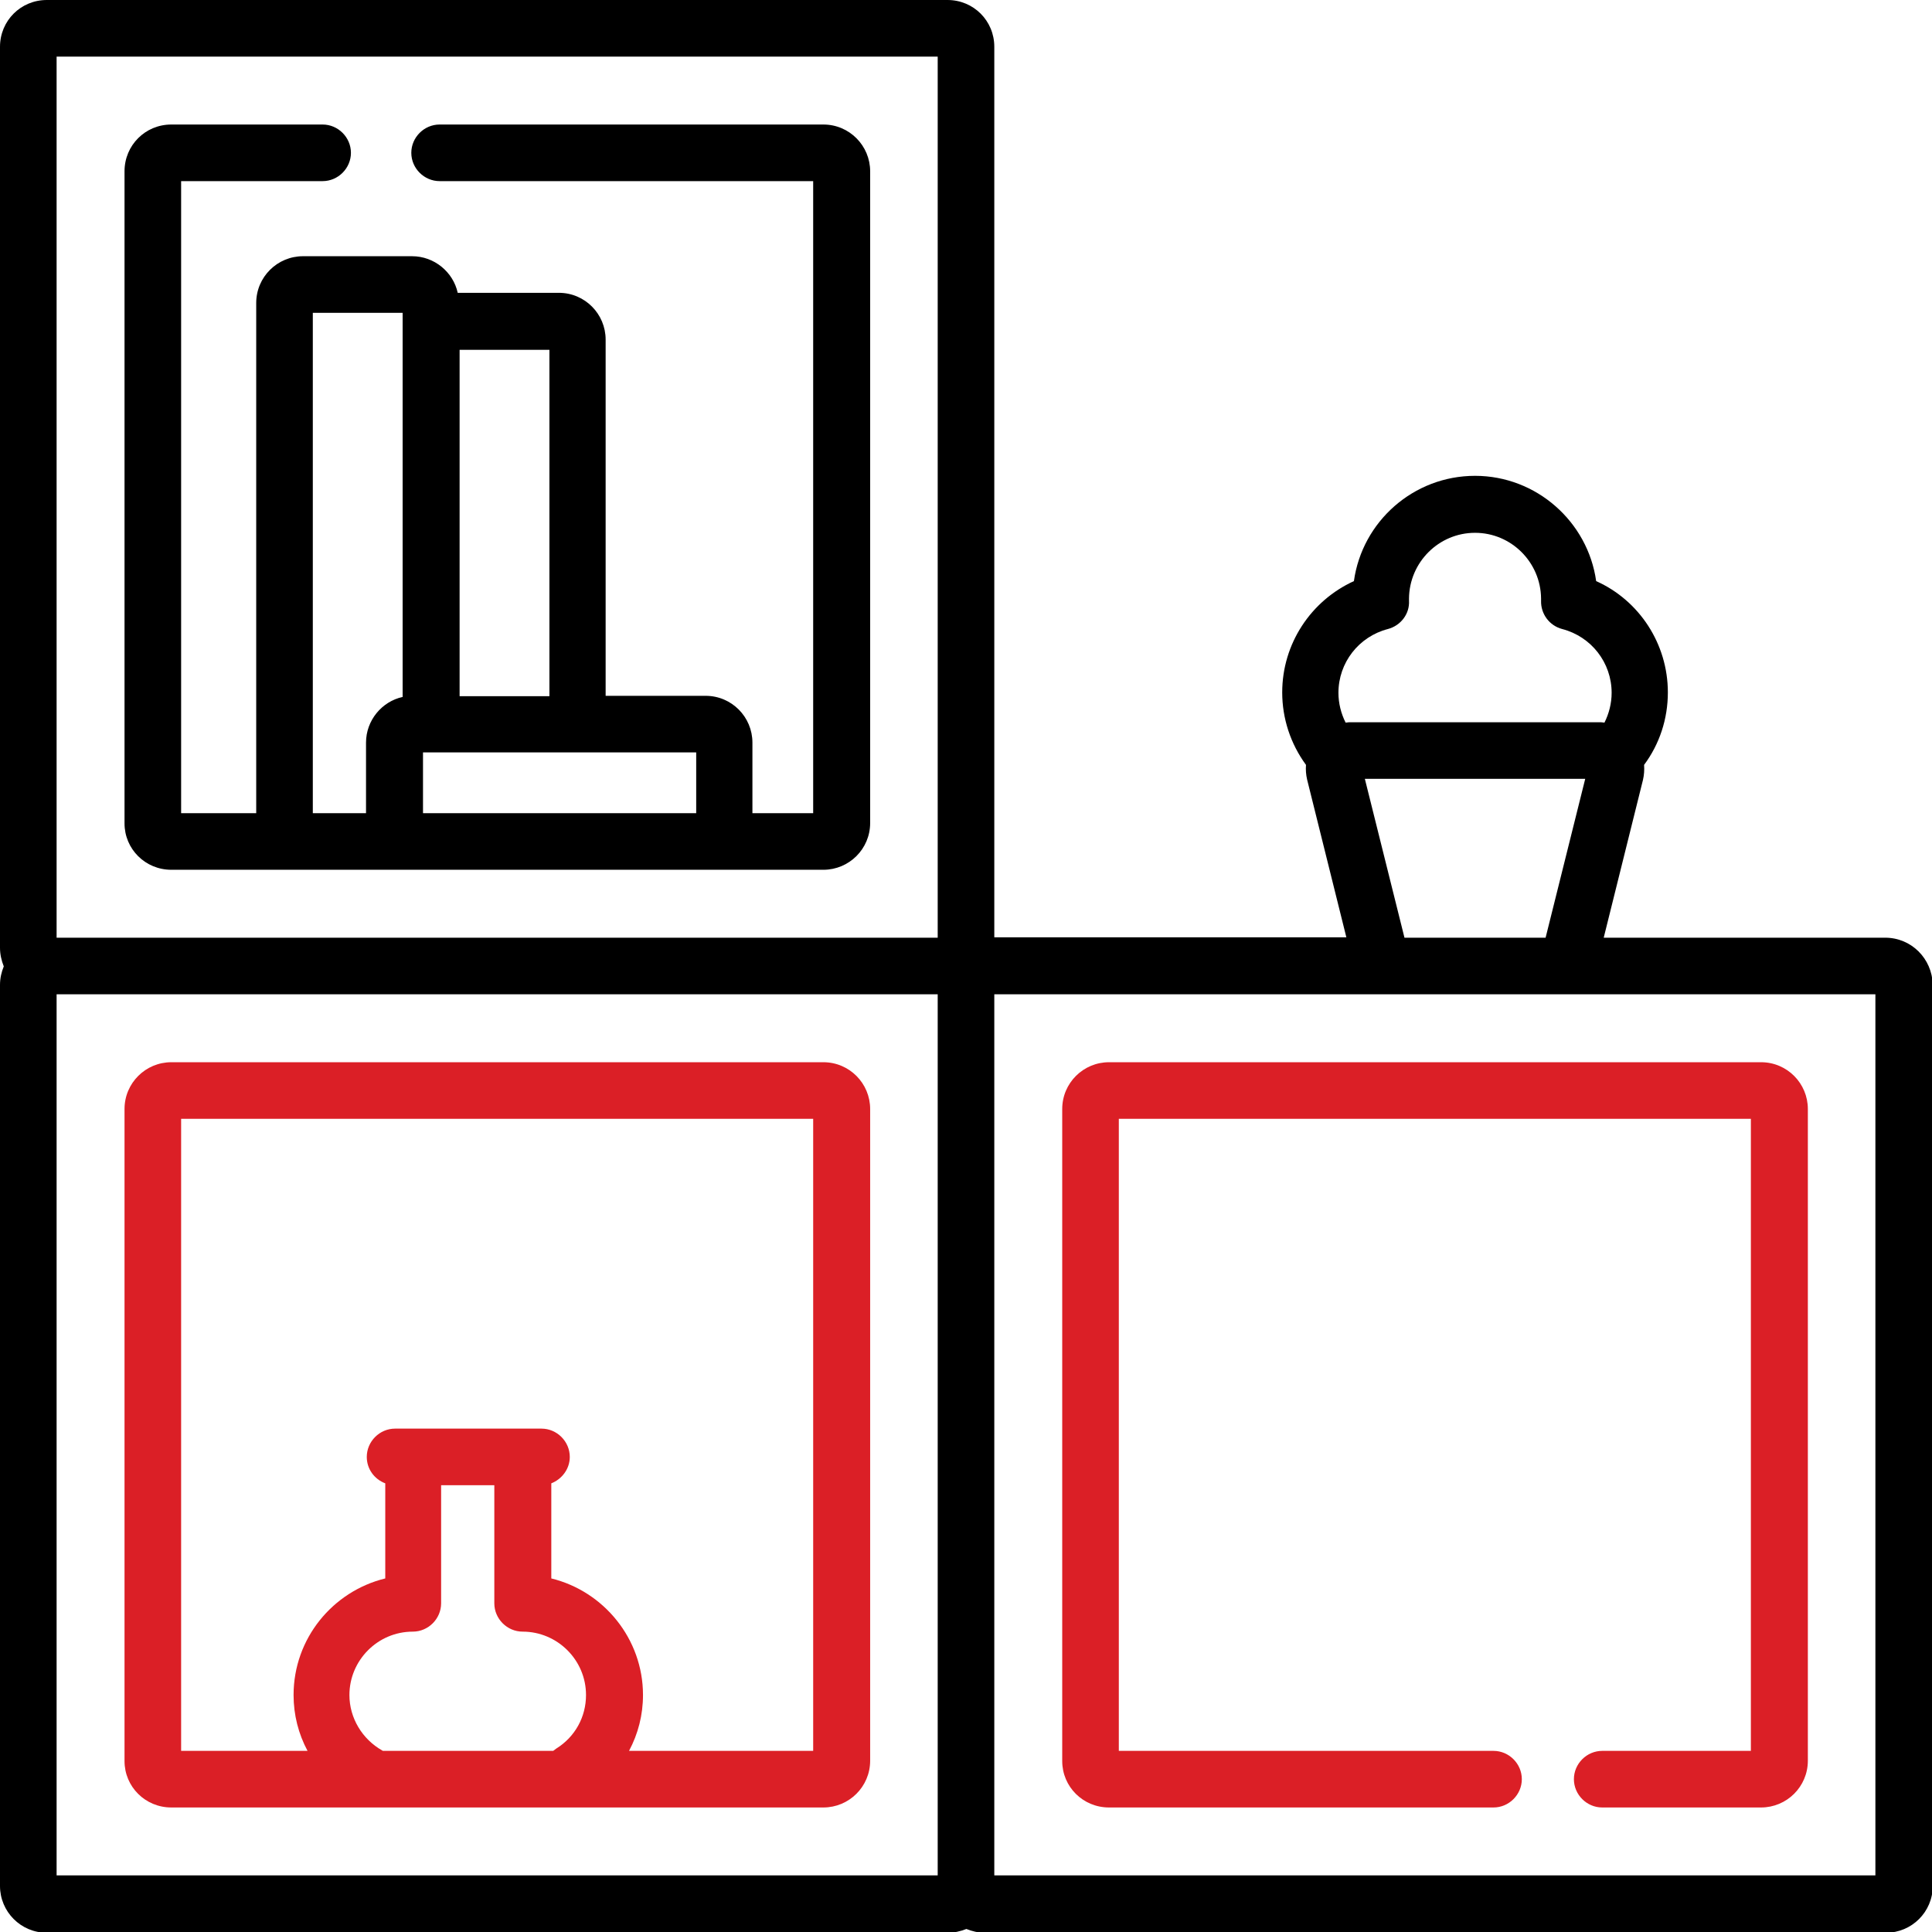 <?xml version="1.0" encoding="utf-8"?>
<!-- Generator: Adobe Illustrator 23.0.0, SVG Export Plug-In . SVG Version: 6.00 Build 0)  -->
<svg version="1.1" id="Capa_1" xmlns="http://www.w3.org/2000/svg" xmlns:xlink="http://www.w3.org/1999/xlink" x="0px" y="0px"
	 viewBox="0 0 512 512" style="enable-background:new 0 0 512 512;" xml:space="preserve">
<style type="text/css">
	.st0{fill:#DB1F26;}
</style>
<g>
	<g>
		<g>
			<path class="st0" d="M45.4,479h172.8c6.8,0,12.4-5.5,12.4-12.4V293.9c0-6.8-5.5-12.4-12.4-12.4H45.4c-6.8,0-12.4,5.5-12.4,12.4
				v172.8C33,473.5,38.5,479,45.4,479z M147.4,463.4c-0.3,0.2-0.5,0.4-0.8,0.6h-45.1c-0.1,0-0.2-0.1-0.2-0.1
				c-5.3-3-8.7-8.6-8.7-14.7c0-9.2,7.5-16.8,16.8-16.8c4.1,0,7.5-3.4,7.5-7.5v-31.3H131v31.3c0,4.1,3.4,7.5,7.5,7.5
				c9.2,0,16.8,7.5,16.8,16.8C155.3,455,152.4,460.3,147.4,463.4z M48,296.5h167.5V464h-48.8c2.4-4.5,3.7-9.5,3.7-14.8
				c0-14.9-10.4-27.5-24.3-30.9v-25.2c2.8-1.1,4.9-3.8,4.9-7c0-4.1-3.4-7.5-7.5-7.5h-38.8c-4.1,0-7.5,3.4-7.5,7.5c0,3.2,2,5.9,4.9,7
				v25.2c-13.9,3.4-24.3,15.9-24.3,30.9c0,5.3,1.3,10.3,3.7,14.8H48V296.5z"/>
			<path d="M499.6,248.5h-74.6l10.4-41.8c0.3-1.3,0.4-2.6,0.3-4c4.1-5.5,6.3-12.2,6.3-19.2c0-12.9-7.6-24.4-19-29.5
				c-2.2-15.7-15.8-27.9-32.1-27.9s-29.9,12.1-32.1,27.9c-11.4,5.2-19,16.6-19,29.5c0,6.9,2.2,13.6,6.3,19.2c-0.1,1.3,0,2.6,0.3,3.9
				l10.4,41.8h-93.3V12.4C263.5,5.5,258,0,251.1,0H12.4C5.5,0,0,5.5,0,12.4v238.8c0,1.7,0.4,3.4,1,4.9c-0.6,1.5-1,3.1-1,4.9v238.8
				c0,6.8,5.5,12.4,12.4,12.4h238.8c1.7,0,3.4-0.4,4.9-1c1.5,0.6,3.1,1,4.9,1h238.8c6.8,0,12.4-5.5,12.4-12.4V260.9
				C512,254,506.5,248.5,499.6,248.5z M248.5,497H15V263.5h233.5V497z M248.5,248.5H15V15h233.5V248.5z M356.6,191.5
				c-1.2-2.4-1.9-5.1-1.9-7.9c0-8,5.4-14.9,13.1-16.9c3.4-0.9,5.8-4,5.6-7.5c0-0.2,0-0.4,0-0.6l0,0c0.1-9.6,7.9-17.4,17.5-17.4
				s17.4,7.8,17.5,17.4l0,0c0,0.2,0,0.4,0,0.6c-0.1,3.5,2.2,6.6,5.6,7.5c7.7,2,13.1,8.9,13.1,16.9c0,2.8-0.7,5.5-1.9,7.9
				c-0.6-0.1-1.1-0.1-1.7-0.1h-65.2C357.7,191.4,357.2,191.4,356.6,191.5z M420.1,206.4l-10.5,42.1h-37.4l-10.5-42.1H420.1z
				 M497,497H263.5V263.5H497V497z"/>
			<path d="M45.4,230.5h172.8c6.8,0,12.4-5.5,12.4-12.4V45.4c0-6.8-5.5-12.4-12.4-12.4H116.5c-4.1,0-7.5,3.4-7.5,7.5
				s3.4,7.5,7.5,7.5h99v167.5h-16.1v-18.7c0-6.8-5.5-12.4-12.4-12.4h-26.5V90c0-6.8-5.5-12.4-12.4-12.4h-26.8
				c-1.2-5.5-6.2-9.7-12.1-9.7H80.3c-6.8,0-12.4,5.5-12.4,12.4v135.2H48V48h37.5c4.1,0,7.5-3.4,7.5-7.5S89.6,33,85.5,33H45.4
				C38.5,33,33,38.5,33,45.4v172.8C33,225,38.5,230.5,45.4,230.5z M121.8,93.9v-1.2h23.8v91.8h-23.8
				C121.8,184.4,121.8,93.9,121.8,93.9z M112.1,199.4h72.4v16.1h-72.4V199.4z M82.9,82.9h23.8V90v3.9v90.8
				c-5.5,1.2-9.7,6.2-9.7,12.1v18.7H82.9V82.9z"/>
			<path class="st0" d="M293.9,479h101.9c4.1,0,7.5-3.4,7.5-7.5s-3.4-7.5-7.5-7.5h-99.3V296.5H464V464h-39.4c-4.1,0-7.5,3.4-7.5,7.5
				s3.4,7.5,7.5,7.5h42.1c6.8,0,12.4-5.5,12.4-12.4V293.9c0-6.8-5.5-12.4-12.4-12.4H293.9c-6.8,0-12.4,5.5-12.4,12.4v172.8
				C281.5,473.5,287,479,293.9,479z"/>
		</g>
	</g>
</g>
</svg>
